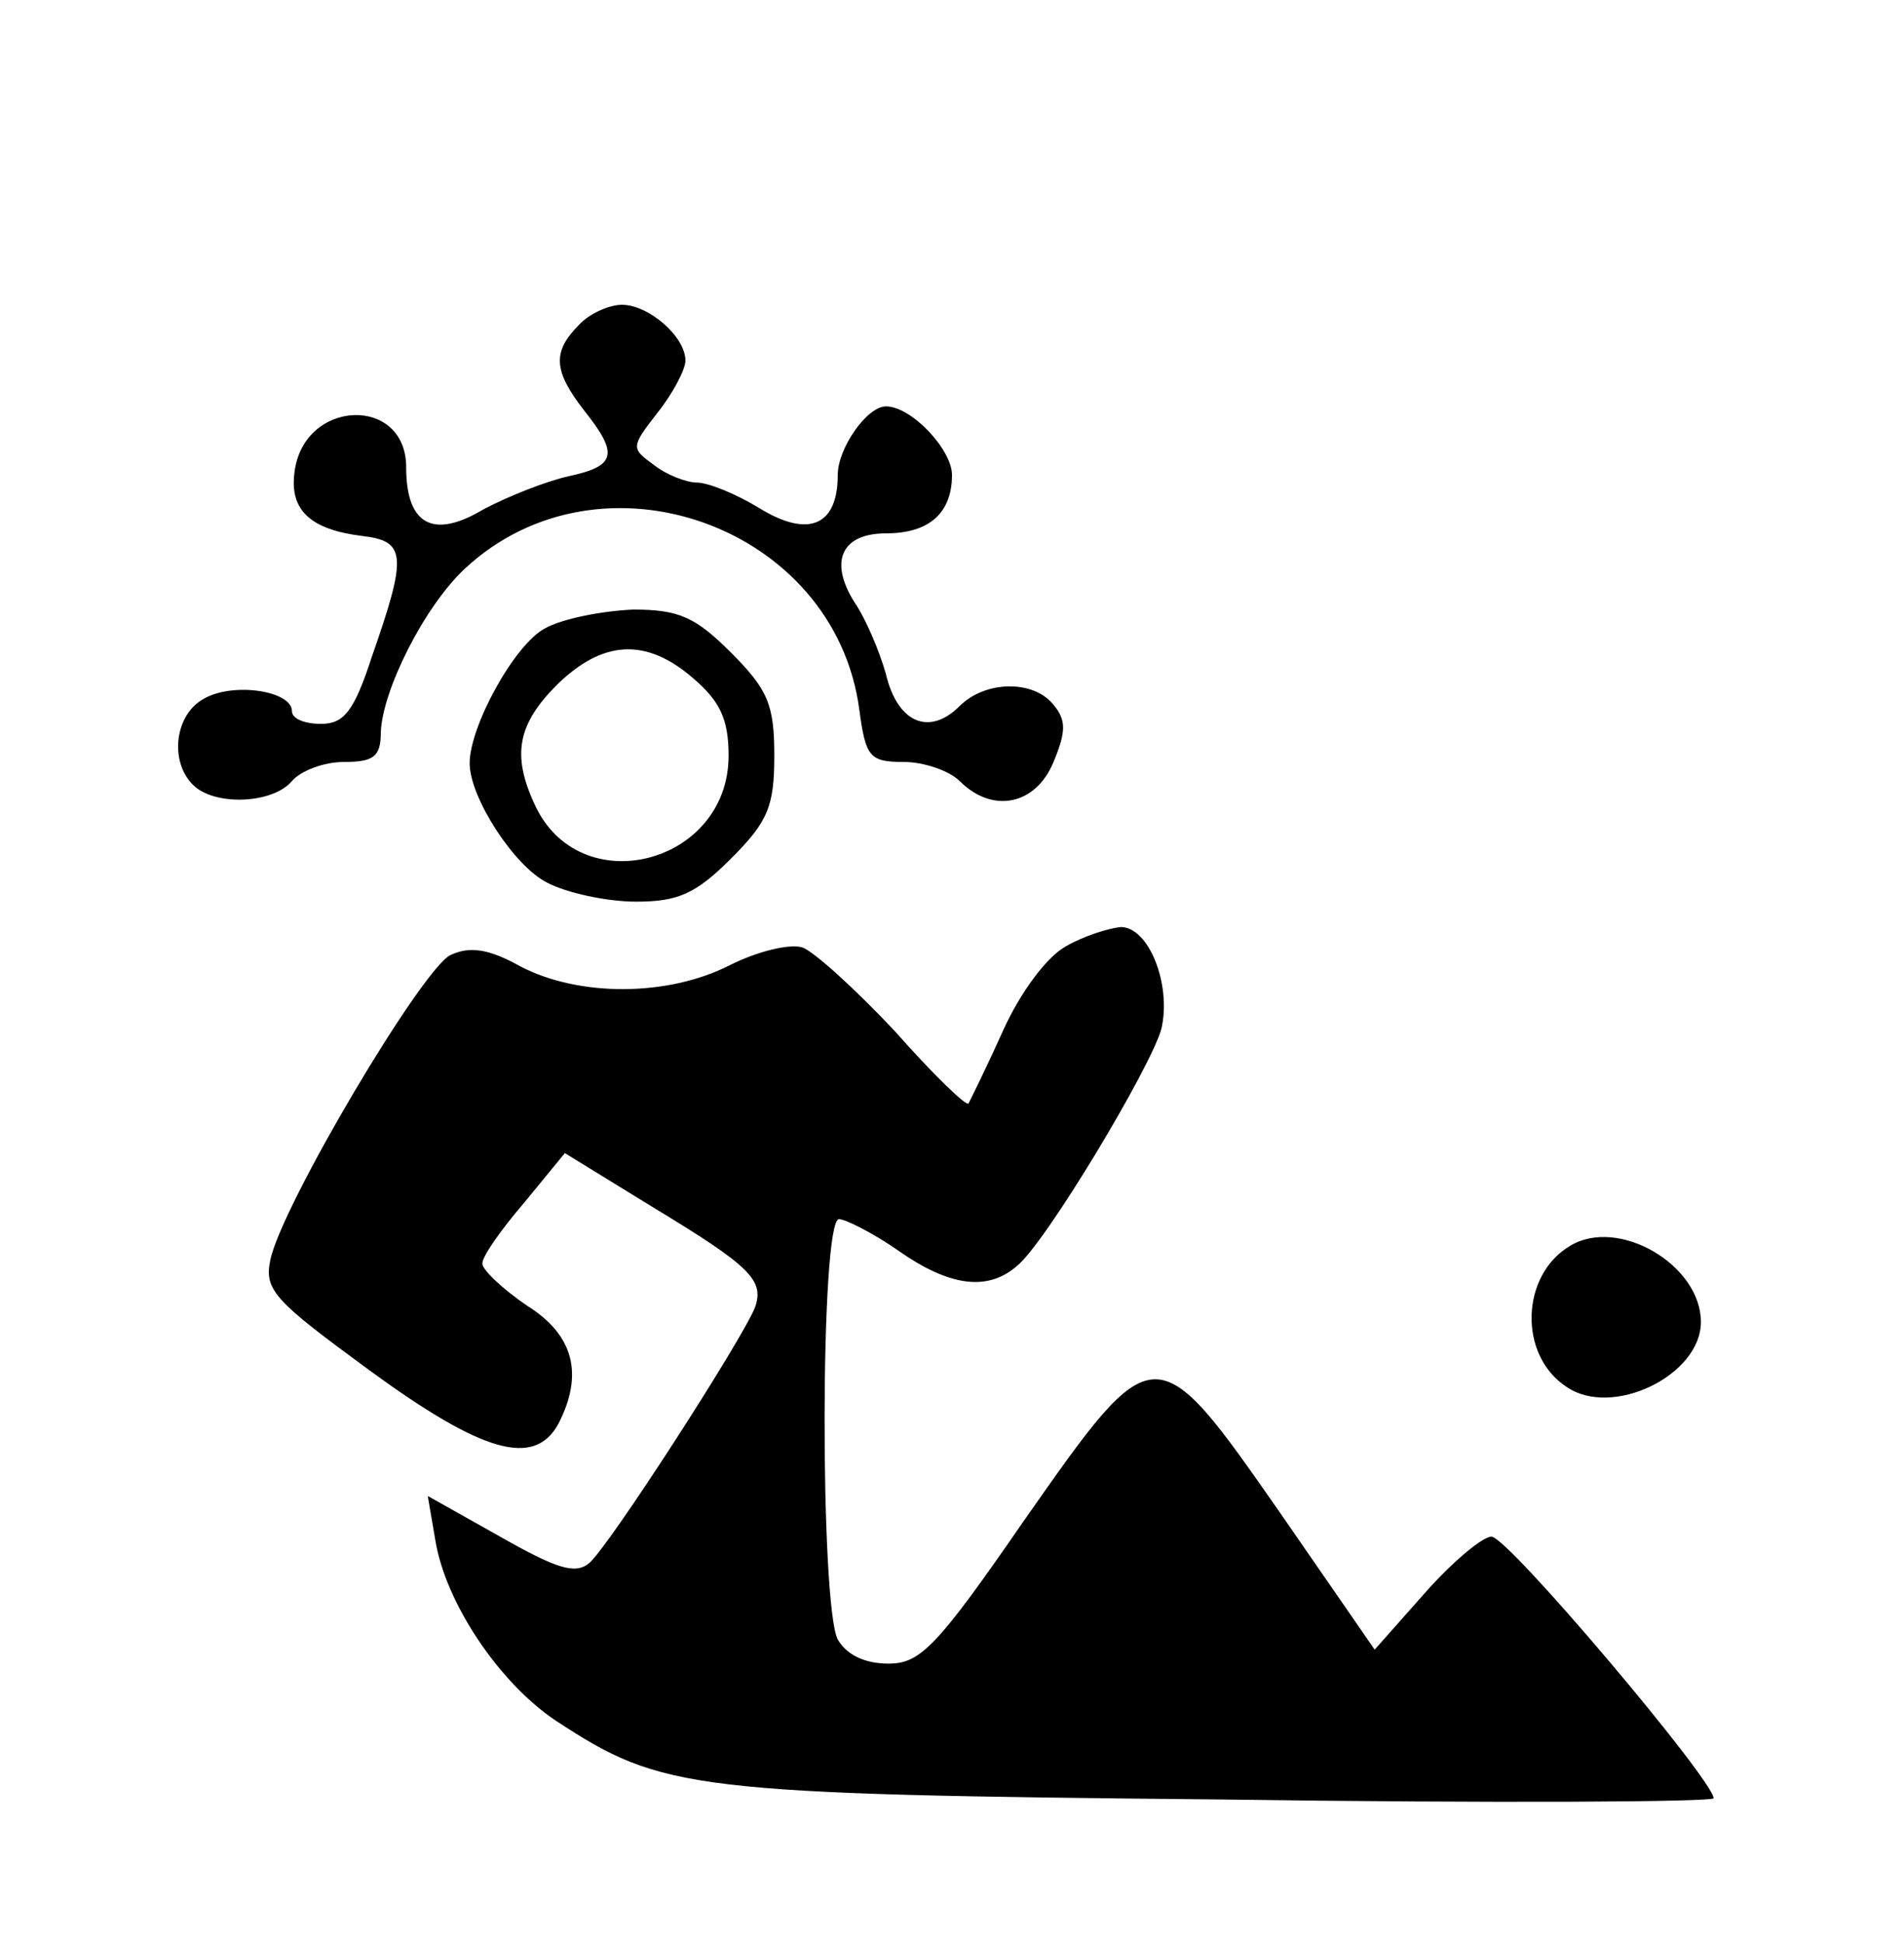 <?xml version="1.0" standalone="no"?>
<!DOCTYPE svg PUBLIC "-//W3C//DTD SVG 20010904//EN"
 "http://www.w3.org/TR/2001/REC-SVG-20010904/DTD/svg10.dtd">
<svg version="1.0" xmlns="http://www.w3.org/2000/svg"
 width="150pt" height="153pt" viewBox="0 0 150 153"
 preserveAspectRatio="xMidYMid meet">

<g transform="translate(0,153) scale(0.1,-0.1)"
 stroke="none">
<path d="M456 1274 c-21 -21 -20 -36 4 -67 28 -35 25 -44 -12 -52 -18 -4 -48
-16 -67 -26 -40 -24 -61 -12 -61 33 0 57 -81 54 -88 -4 -4 -30 13 -45 53 -50
35 -4 36 -15 8 -95 -14 -43 -22 -53 -40 -53 -13 0 -23 4 -23 10 0 16 -46 23
-69 10 -23 -12 -28 -49 -9 -68 17 -17 63 -15 78 3 7 8 25 15 41 15 23 0 29 4
29 23 1 33 34 99 66 129 107 100 292 34 311 -111 5 -37 8 -41 35 -41 16 0 36
-7 44 -15 26 -26 60 -19 74 15 10 24 10 33 0 45 -16 20 -54 19 -74 -1 -24 -24
-49 -13 -58 25 -5 18 -16 44 -25 57 -20 32 -10 54 25 54 34 0 52 16 52 46 0
20 -32 54 -52 54 -15 0 -38 -33 -38 -54 0 -40 -23 -50 -62 -26 -18 11 -40 20
-49 20 -8 0 -24 6 -34 14 -18 13 -18 14 3 41 12 15 22 34 22 41 0 19 -29 44
-50 44 -10 0 -26 -7 -34 -16z"/>
<path d="M429 1035 c-24 -13 -59 -77 -59 -106 0 -27 35 -81 61 -94 15 -8 47
-15 70 -15 33 0 47 6 75 34 29 29 34 41 34 81 0 40 -5 52 -34 81 -28 28 -41
34 -77 34 -24 -1 -56 -7 -70 -15z m117 -39 c21 -18 28 -32 28 -61 0 -86 -118
-116 -153 -38 -18 39 -13 63 18 94 36 35 70 37 107 5z"/>
<path d="M840 785 c-15 -8 -36 -36 -50 -67 -13 -29 -26 -55 -27 -57 -2 -2 -28
23 -58 57 -31 33 -64 63 -73 66 -10 3 -35 -3 -57 -14 -49 -25 -119 -25 -165
-1 -25 14 -40 16 -55 9 -22 -10 -133 -197 -142 -240 -5 -24 3 -32 78 -87 89
-65 130 -77 149 -42 20 39 12 70 -25 93 -19 13 -35 28 -35 33 0 6 15 27 33 48
l32 39 70 -43 c76 -46 87 -57 80 -78 -9 -24 -116 -190 -131 -202 -11 -9 -26
-4 -70 21 l-57 32 6 -35 c8 -49 50 -112 95 -142 84 -55 105 -58 525 -62 213
-3 387 -2 387 1 0 14 -162 206 -175 206 -7 0 -31 -20 -53 -45 l-39 -44 -74
107 c-99 142 -99 142 -202 -5 -69 -100 -82 -113 -107 -113 -19 0 -33 7 -40 19
-14 27 -14 331 1 331 5 0 27 -11 47 -25 40 -28 70 -32 93 -12 22 17 106 157
114 187 8 35 -10 80 -32 80 -10 -1 -29 -7 -43 -15z"/>
<path d="M1237 549 c-39 -23 -41 -86 -3 -111 36 -25 106 9 106 51 0 45 -65 83
-103 60z"/>
</g>
</svg>
